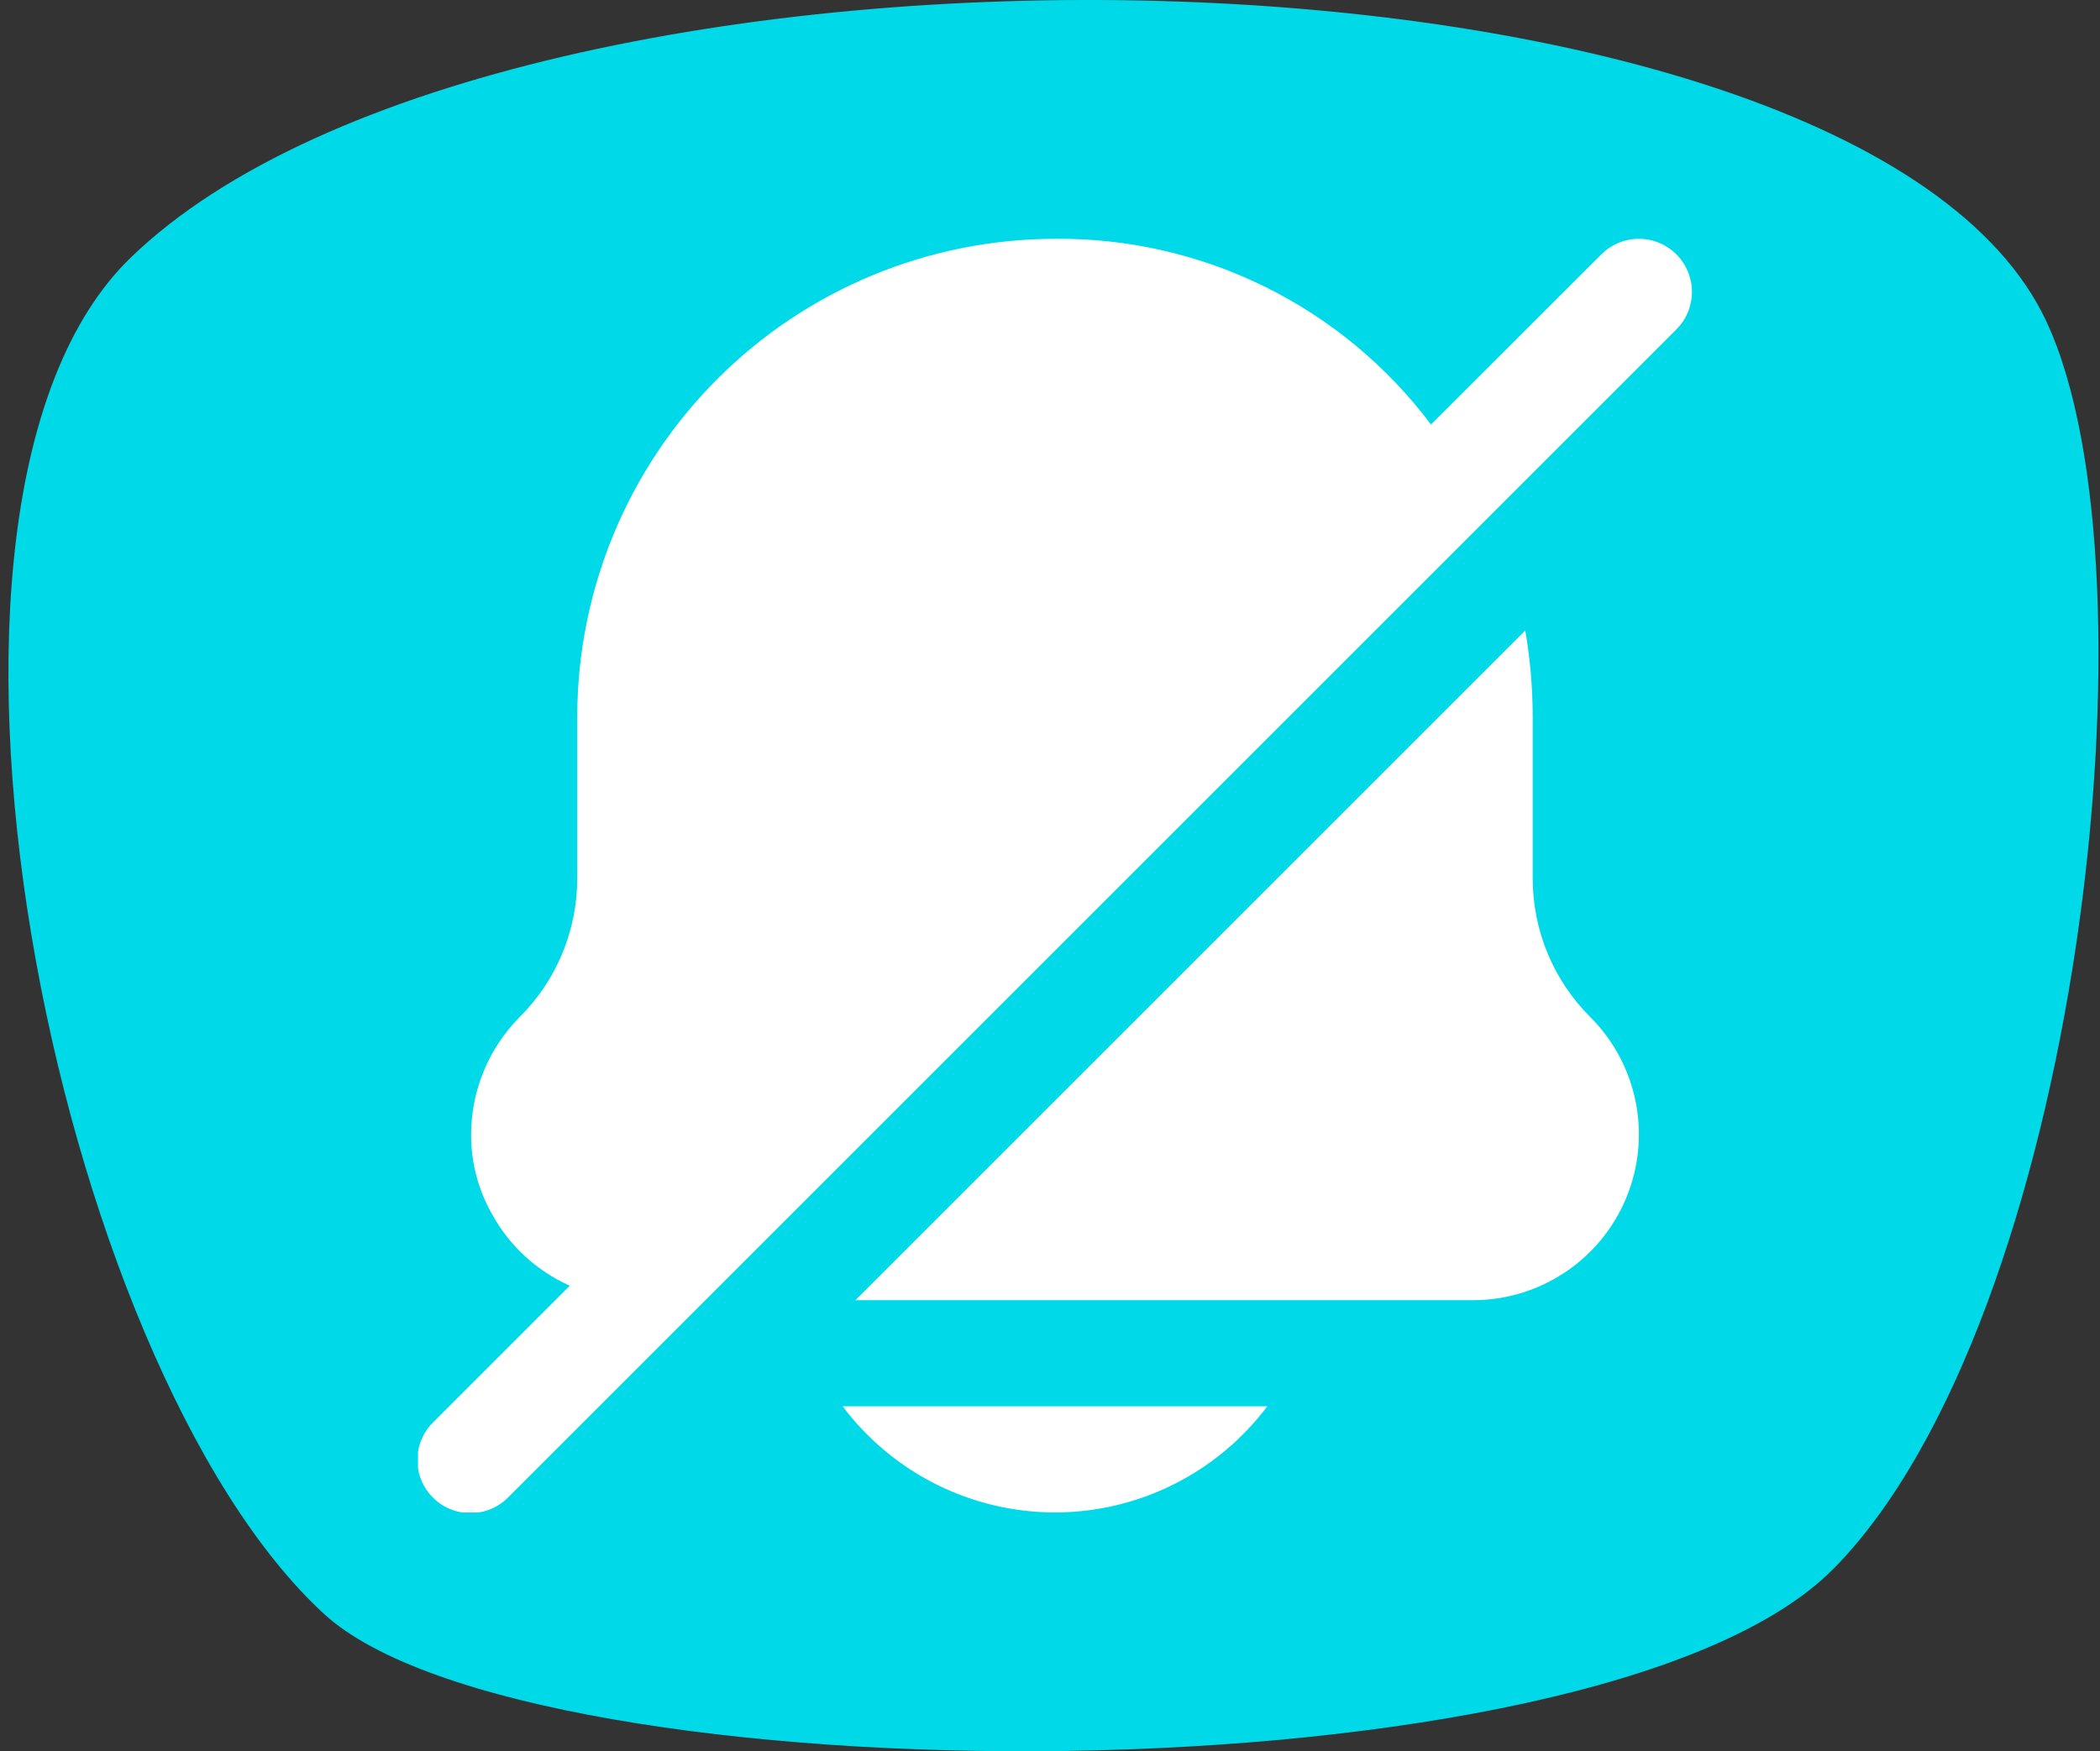 <svg width="211" height="176" viewBox="0 0 211 176" fill="none" xmlns="http://www.w3.org/2000/svg">
<rect x="0" y="0" width="211" height="176" fill="#333333" stroke="none"/>
<path d="M184.221 157.655C160.539 181.664 53.022 180.957 32.584 162.22C5.469 137.365 -12.29 50.509 13.131 25.892C51.099 -10.875 186.855 -8.286 205.652 32.389C217.353 57.622 208.896 132.615 184.225 157.659L184.221 157.655Z" fill="#00DAE8"/>
<g clip-path="url(#clip0_1044_10190)">
<path d="M106 152C110.139 151.996 114.221 151.03 117.923 149.179C121.625 147.328 124.847 144.642 127.333 141.333H84.667C87.154 144.642 90.375 147.328 94.077 149.179C97.779 151.03 101.861 151.996 106 152ZM154 88.267V72C153.994 69.104 153.745 66.214 153.253 63.36L85.947 130.667H148.027C151.318 130.662 154.534 129.683 157.27 127.853C160.006 126.023 162.138 123.424 163.399 120.384C164.66 117.343 164.992 113.998 164.354 110.769C163.716 107.54 162.136 104.572 159.813 102.24C157.969 100.411 156.506 98.234 155.508 95.835C154.51 93.437 153.998 90.865 154 88.267ZM168.437 25.563C167.437 24.563 166.081 24.001 164.667 24.001C163.253 24.001 161.896 24.563 160.896 25.563L143.781 42.667C139.388 36.811 133.68 32.071 127.117 28.828C120.554 25.586 113.32 23.932 106 24C93.276 24.02 81.078 29.083 72.081 38.081C63.083 47.078 58.02 59.276 58 72V88.267C58.003 90.865 57.49 93.437 56.492 95.835C55.495 98.234 54.031 100.411 52.187 102.24C49.084 105.379 47.341 109.613 47.333 114.027C47.326 116.811 48.042 119.55 49.413 121.973C51.159 125.181 53.912 127.725 57.248 129.211L43.563 142.896C43.053 143.388 42.647 143.977 42.368 144.627C42.088 145.278 41.941 145.978 41.935 146.686C41.929 147.394 42.064 148.096 42.332 148.752C42.6 149.407 42.996 150.003 43.497 150.504C43.997 151.004 44.593 151.4 45.248 151.668C45.904 151.937 46.606 152.072 47.314 152.065C48.022 152.059 48.722 151.912 49.373 151.633C50.024 151.353 50.612 150.947 51.104 150.437L168.437 33.104C169.437 32.104 169.999 30.748 169.999 29.333C169.999 27.919 169.437 26.563 168.437 25.563Z" fill="white"/>
</g>
<defs>
<clipPath id="clip0_1044_10190">
<rect width="128" height="128" fill="white" transform="translate(42 24)"/>
</clipPath>
</defs>
</svg>
